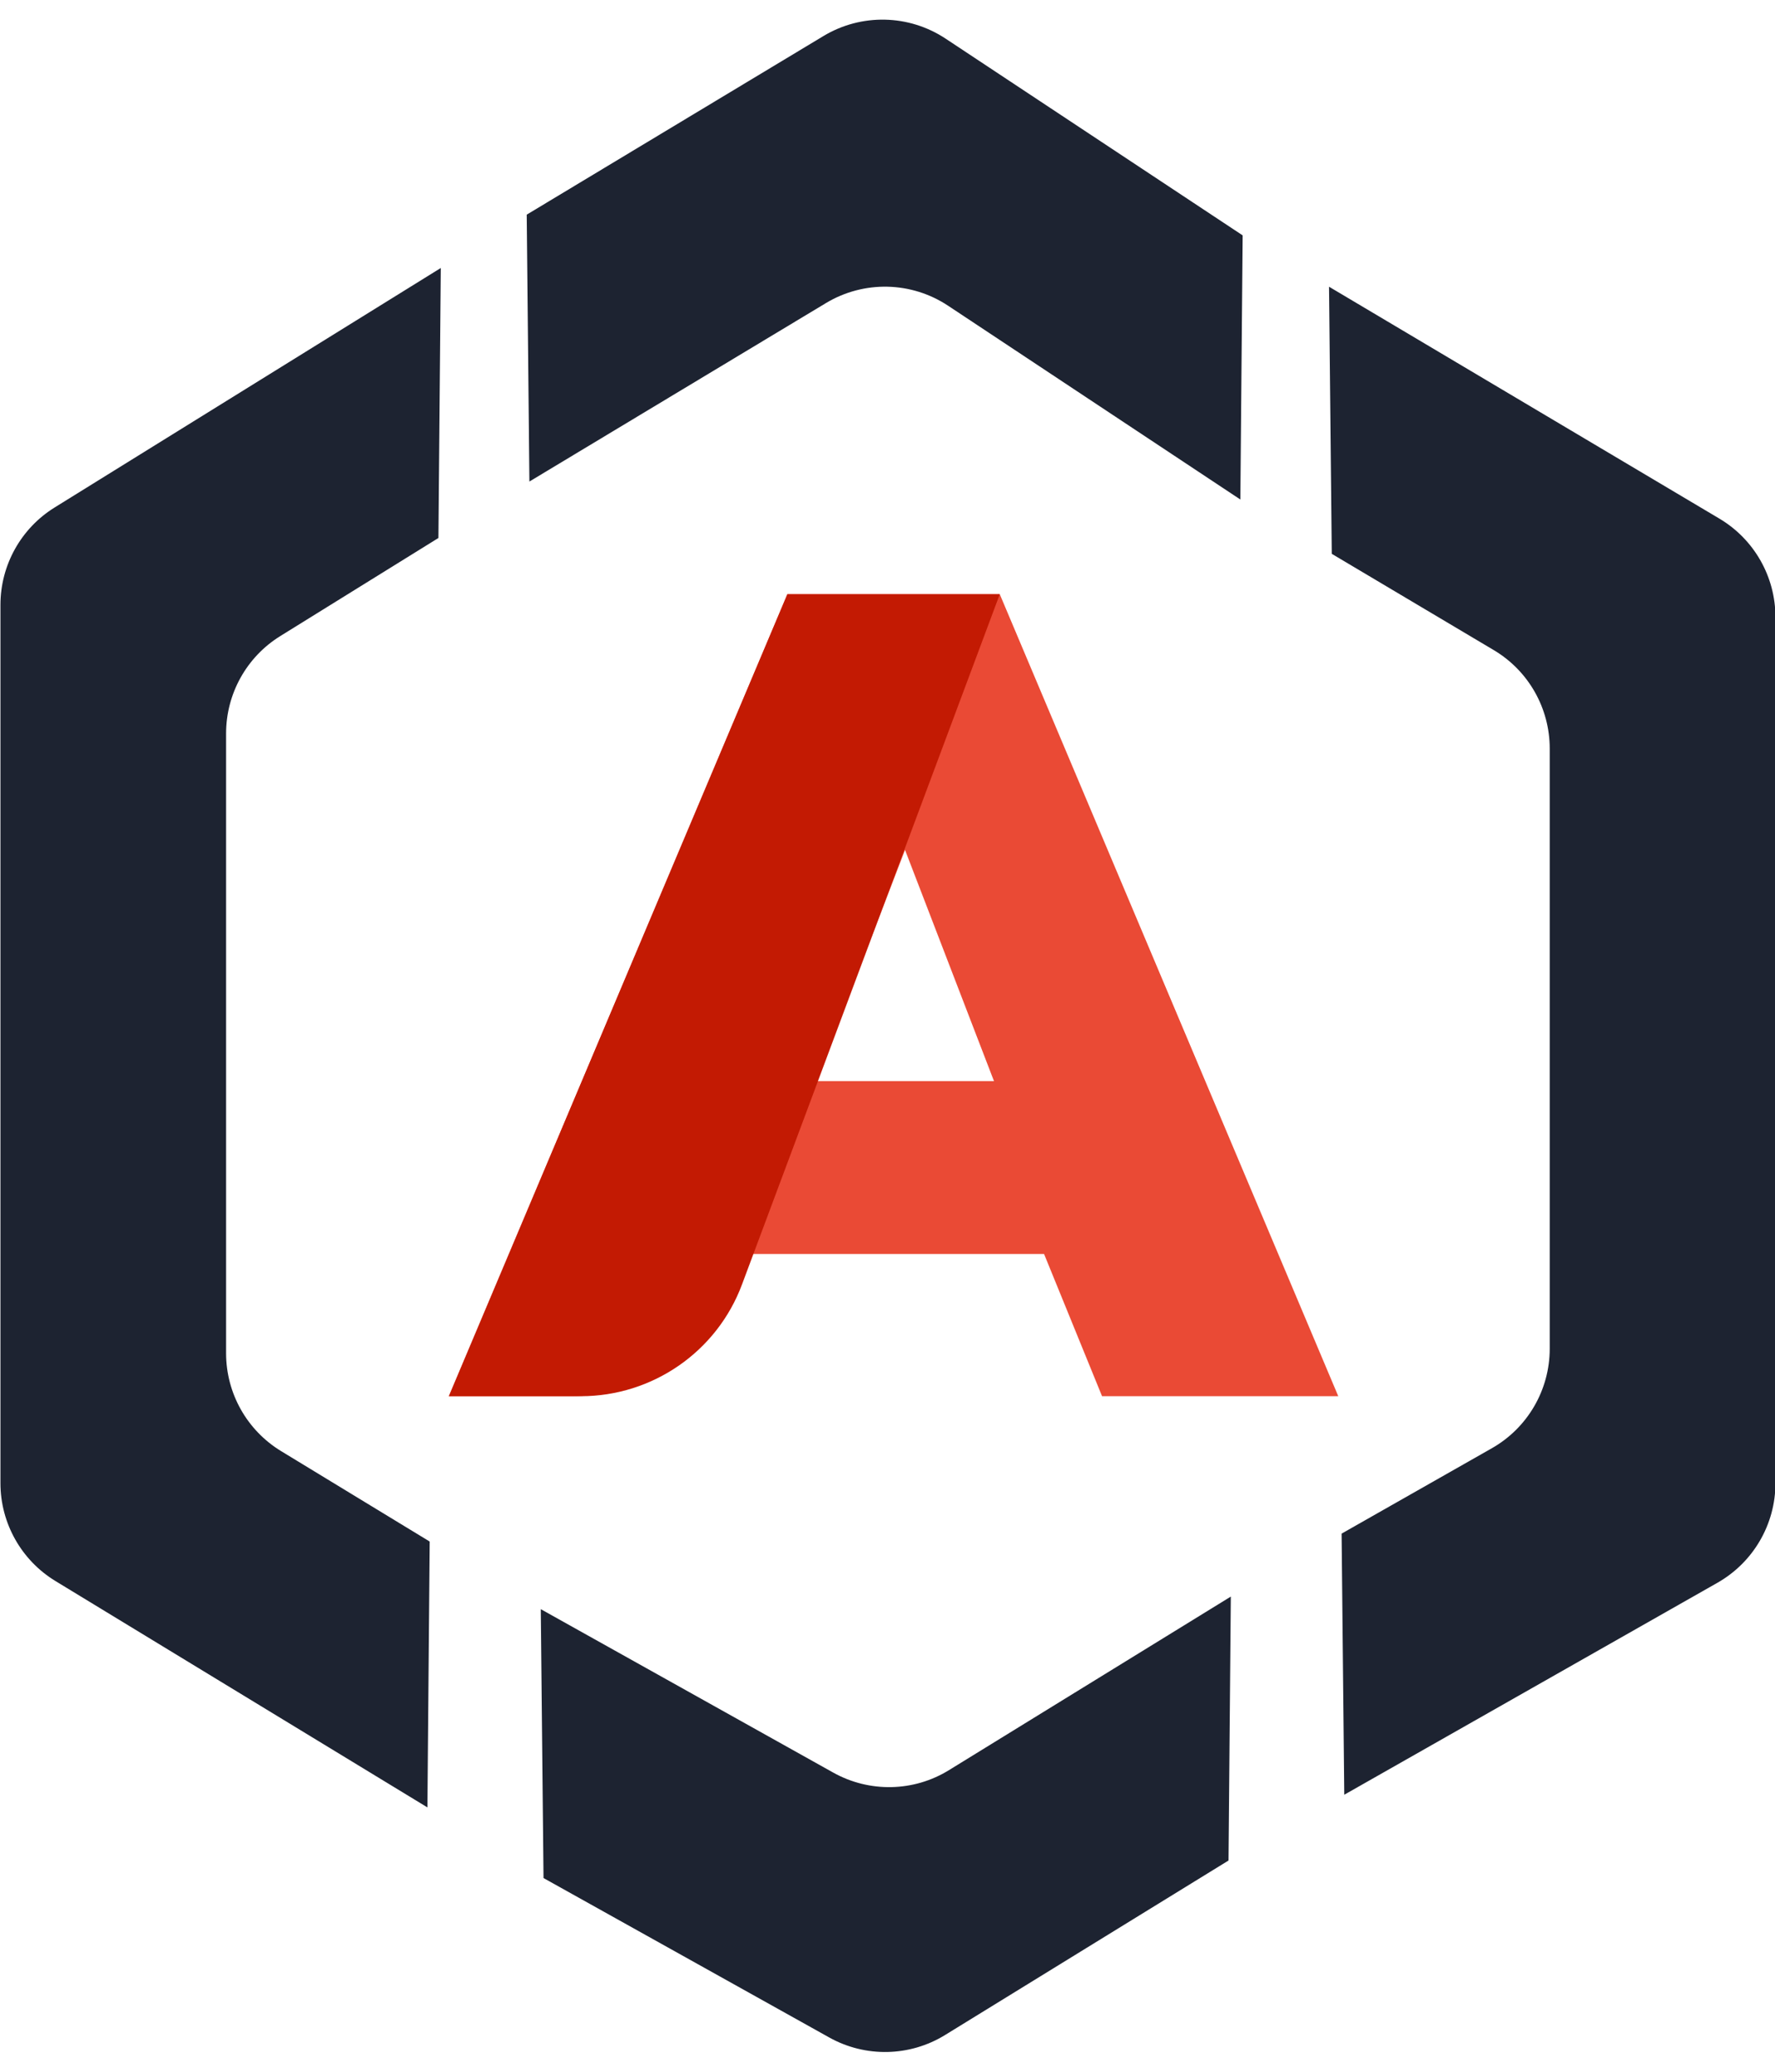 <svg width="24" height="28" viewBox="0 0 24 28" fill="none" xmlns="http://www.w3.org/2000/svg">
<path d="M16.642 21.578L16.611 25.145L12.779 27.503C12.302 27.797 11.703 27.81 11.213 27.537L7.349 25.382L7.312 21.748L11.265 23.956C11.755 24.23 12.355 24.218 12.832 23.923L16.642 21.578ZM5.96 3.622L5.928 7.271L3.789 8.597C3.334 8.879 3.057 9.377 3.057 9.913V18.289C3.057 18.83 3.339 19.331 3.801 19.612L5.81 20.834L5.779 24.427L0.75 21.368C0.288 21.087 0.006 20.585 0.006 20.045V8.175C0.006 7.639 0.283 7.141 0.738 6.859L5.96 3.622ZM17.97 3.875L23.248 7.009C23.718 7.288 24.006 7.794 24.006 8.341V20.045C24.006 20.602 23.706 21.116 23.222 21.391L18.176 24.256L18.14 20.727L20.17 19.574C20.655 19.299 20.954 18.785 20.954 18.228V10.117C20.954 9.571 20.667 9.065 20.197 8.786L18.007 7.485L17.97 3.875ZM12.787 0.523L16.802 3.181L16.771 6.751L12.821 4.133C12.323 3.802 11.68 3.788 11.168 4.096L7.158 6.508L7.122 2.901L11.134 0.487C11.646 0.179 12.289 0.193 12.787 0.523Z" fill="#1D2331"/>
<path d="M9.836 17.551L10.125 16.948H14.117L14.901 18.87H18.095L13.518 8.031H10.646L6.069 18.87H7.736C8.632 18.87 9.449 18.357 9.836 17.551ZM13.44 14.612H11.034L12.237 11.487L13.44 14.612Z" fill="#EA4A35"/>
<path d="M7.852 18.87H6.069L10.646 8.031H13.518L10.033 17.359C9.694 18.268 8.824 18.87 7.852 18.87Z" fill="#C31A03"/>
</svg>
